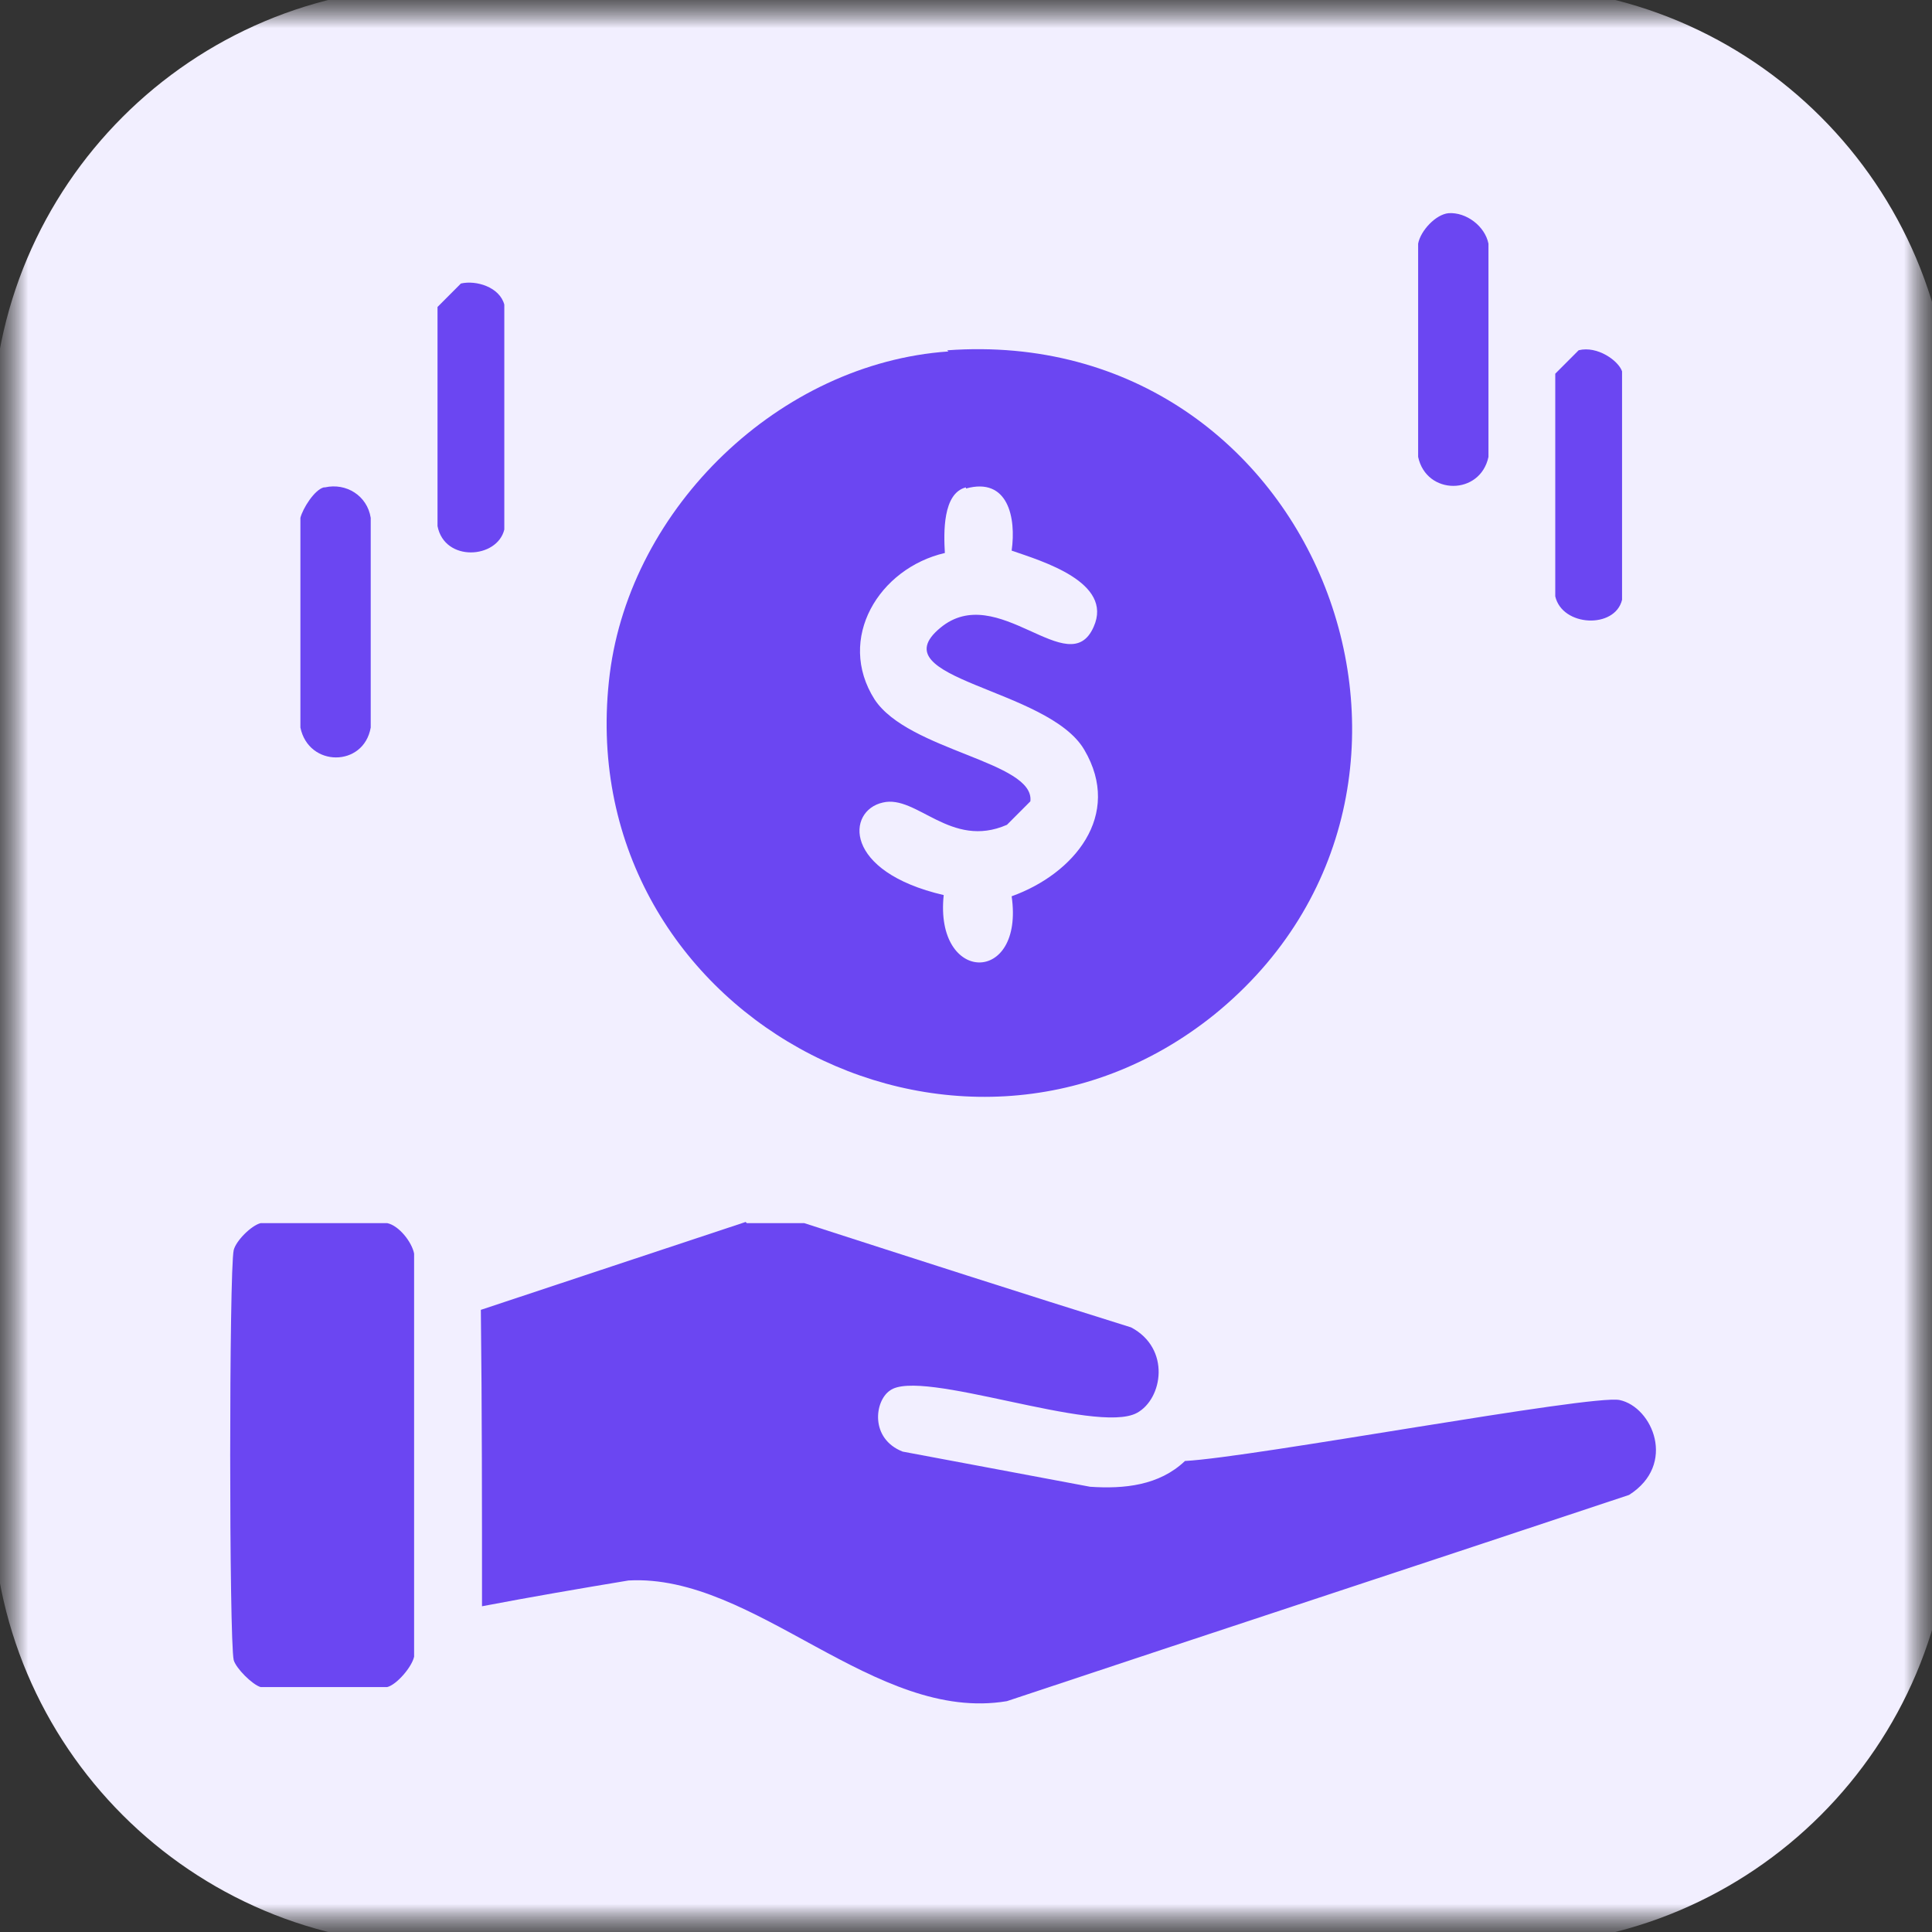 <svg width="35" height="35" viewBox="0 0 35 35" fill="none" xmlns="http://www.w3.org/2000/svg">
<rect x="0" y="0" width="35" height="35" fill="#333333" stroke="none"/>
<g clip-path="url(#clip0_479_2)">
<mask id="mask0_479_2" style="mask-type:luminance" maskUnits="userSpaceOnUse" x="0" y="0" width="35" height="35">
<path d="M35 0H0V35H35V0Z" fill="white"/>
</mask>
<g mask="url(#mask0_479_2)">
<mask id="mask1_479_2" style="mask-type:luminance" maskUnits="userSpaceOnUse" x="0" y="0" width="35" height="35">
<path d="M35 0H0V35H35V0Z" fill="white"/>
</mask>
<g mask="url(#mask1_479_2)">
<path d="M27.282 -0.245H7.927C3.471 -0.245 -0.141 3.367 -0.141 7.822V27.177C-0.141 31.633 3.471 35.245 7.927 35.245H27.282C31.737 35.245 35.349 31.633 35.349 27.177V7.822C35.349 3.367 31.737 -0.245 27.282 -0.245Z" fill="#F2EFFF"/>
</g>
</g>
<path d="M26.243 3.862C26.562 3.841 26.901 4.096 26.965 4.414V8.277C26.816 8.977 25.84 8.977 25.691 8.277V4.414C25.734 4.18 26.01 3.883 26.243 3.862Z" fill="#6B46F2"/>
<path d="M8.35 5.136C8.626 5.072 9.051 5.2 9.136 5.518V9.593C9.008 10.124 8.053 10.188 7.926 9.53V5.561L8.35 5.136Z" fill="#6B46F2"/>
<path d="M17.16 6.346C23.888 5.857 27.072 14.263 21.999 18.38C17.329 22.137 10.283 18.317 11.047 12.204C11.429 9.19 14.124 6.579 17.181 6.367L17.16 6.346ZM17.499 8.829C17.075 8.935 17.096 9.657 17.117 10.018C15.928 10.293 15.143 11.567 15.844 12.671C16.459 13.605 18.751 13.796 18.666 14.517L18.242 14.942C17.223 15.388 16.608 14.39 15.992 14.539C15.334 14.687 15.27 15.791 17.096 16.215C16.926 17.828 18.56 17.85 18.327 16.237C19.452 15.833 20.343 14.772 19.643 13.583C18.985 12.459 15.907 12.31 17.032 11.376C18.072 10.506 19.367 12.374 19.813 11.355C20.174 10.548 18.879 10.166 18.327 9.975C18.412 9.381 18.263 8.638 17.499 8.85V8.829Z" fill="#6B46F2"/>
<path d="M28.599 6.345C28.939 6.26 29.321 6.536 29.385 6.727V10.866C29.257 11.397 28.302 11.355 28.175 10.803V6.77L28.599 6.345Z" fill="#6B46F2"/>
<path d="M5.888 8.829C6.27 8.744 6.652 8.977 6.716 9.381V13.18C6.589 13.902 5.591 13.902 5.442 13.18V9.381C5.485 9.211 5.697 8.871 5.867 8.829H5.888Z" fill="#6B46F2"/>
<path d="M4.722 22.158H7.014C7.226 22.201 7.46 22.498 7.502 22.71V30.012C7.46 30.203 7.184 30.521 7.014 30.563H4.722C4.573 30.521 4.276 30.224 4.234 30.075C4.149 29.714 4.149 23.007 4.234 22.646C4.276 22.477 4.552 22.201 4.722 22.158Z" fill="#6B46F2"/>
<path d="M13.529 22.158H14.569C16.543 22.795 18.517 23.431 20.491 24.047C21.213 24.429 21.064 25.342 20.597 25.596C19.854 26 16.67 24.769 16.119 25.193C15.843 25.384 15.758 26.063 16.352 26.297C17.477 26.509 18.623 26.721 19.748 26.934C20.364 26.976 21 26.912 21.467 26.467C22.698 26.403 28.832 25.257 29.342 25.363C29.936 25.49 30.382 26.53 29.512 27.082C25.755 28.334 21.998 29.566 18.241 30.818C15.843 31.221 13.678 28.504 11.385 28.632C10.494 28.78 9.624 28.929 8.732 29.099C8.732 27.316 8.732 25.512 8.711 23.729C10.303 23.198 11.916 22.667 13.508 22.137L13.529 22.158Z" fill="#6B46F2"/>
</g>
<defs>
<clipPath id="clip0_479_2">
<rect width="35" height="35" fill="white"/>
</clipPath>
</defs>
</svg>
